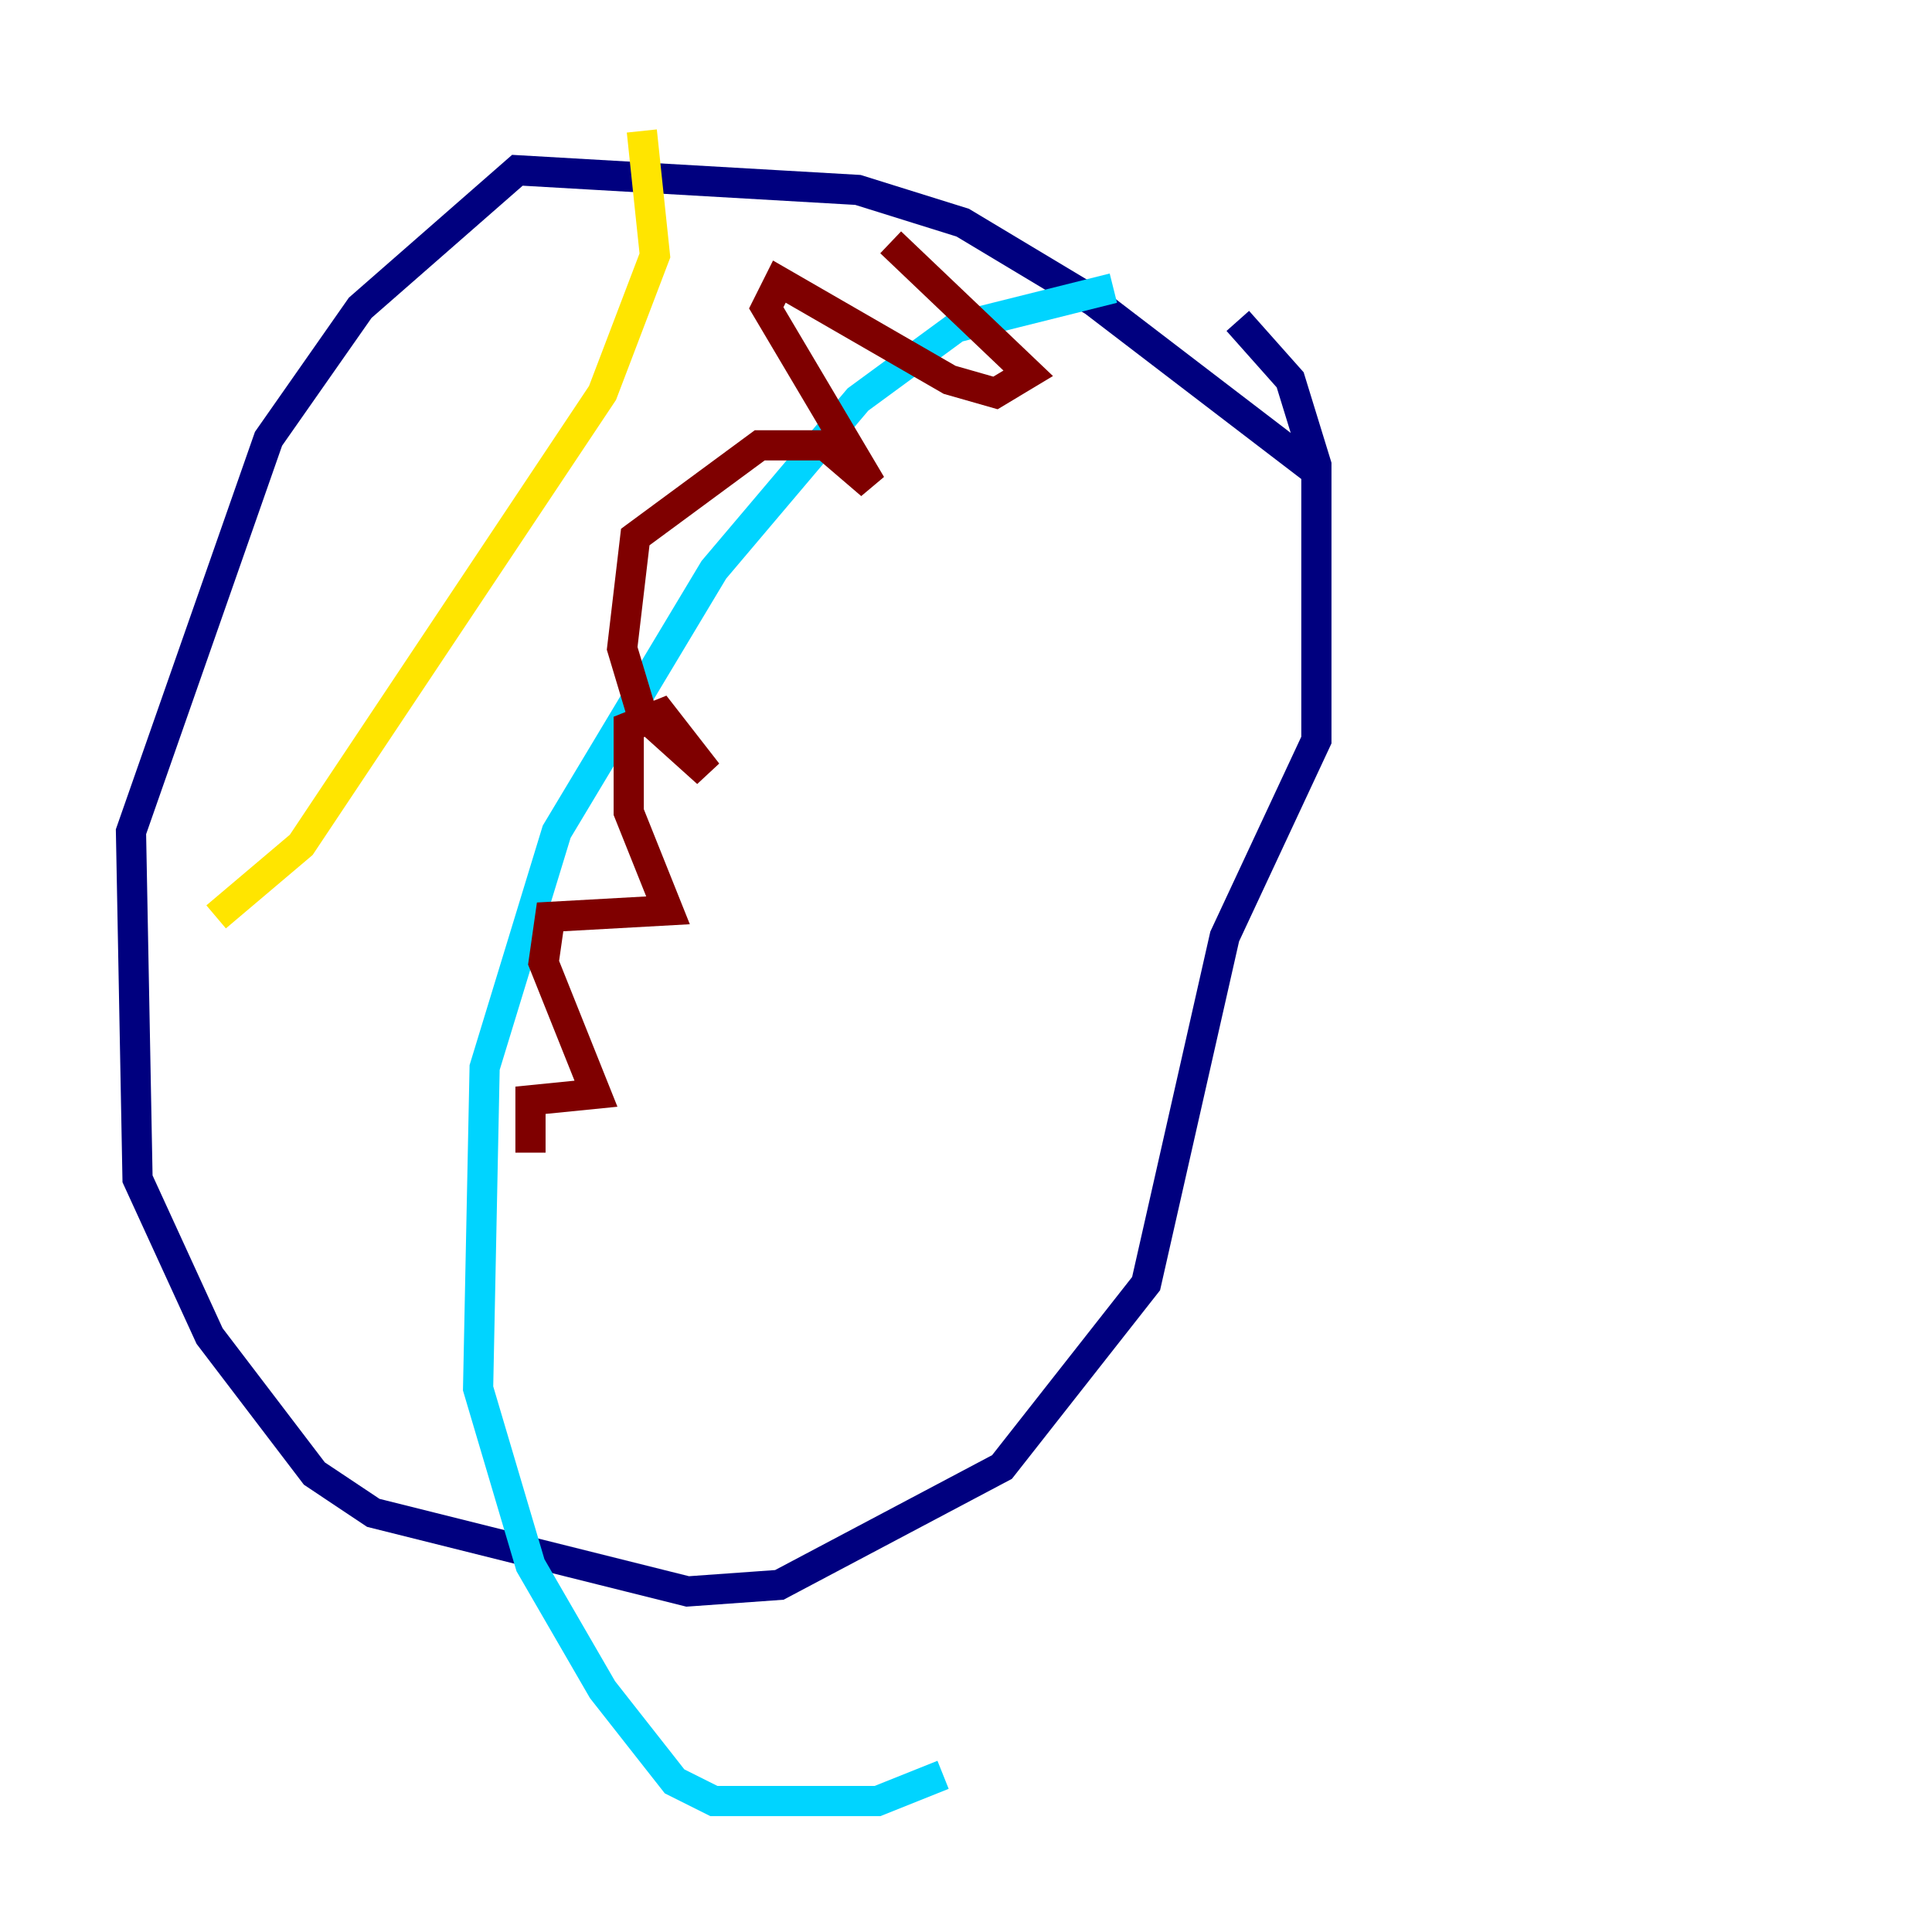 <?xml version="1.0" encoding="utf-8" ?>
<svg baseProfile="tiny" height="128" version="1.2" viewBox="0,0,128,128" width="128" xmlns="http://www.w3.org/2000/svg" xmlns:ev="http://www.w3.org/2001/xml-events" xmlns:xlink="http://www.w3.org/1999/xlink"><defs /><polyline fill="none" points="87.214,31.241 72.461,19.959 63.783,14.752 56.841,12.583 34.278,11.281 23.864,20.393 17.79,29.071 8.678,55.105 9.112,78.102 13.885,88.515 20.827,97.627 24.732,100.231 45.559,105.437 51.634,105.003 66.386,97.193 75.932,85.044 81.139,62.047 87.214,49.031 87.214,30.807 85.478,25.166 82.007,21.261" stroke="#00007f" stroke-width="2" /><polyline fill="none" points="73.763,19.091 63.349,21.695 56.841,26.468 47.295,37.749 36.881,55.105 32.108,70.725 31.675,91.986 35.146,103.702 39.919,111.946 44.691,118.02 47.295,119.322 58.142,119.322 62.481,117.586" stroke="#00d4ff" stroke-width="2" /><polyline fill="none" points="42.522,8.678 43.39,16.922 39.919,26.034 19.959,55.973 14.319,60.746" stroke="#ffe500" stroke-width="2" /><polyline fill="none" points="59.01,16.054 68.122,24.732 65.953,26.034 62.915,25.166 51.634,18.658 50.766,20.393 57.709,32.108 54.671,29.505 50.332,29.505 42.088,35.58 41.22,42.956 42.522,47.295 46.861,51.2 43.824,47.295 41.654,48.163 41.654,53.803 44.258,60.312 36.447,60.746 36.014,63.783 39.485,72.461 35.146,72.895 35.146,76.366" stroke="#7f0000" stroke-width="2" /></svg>
